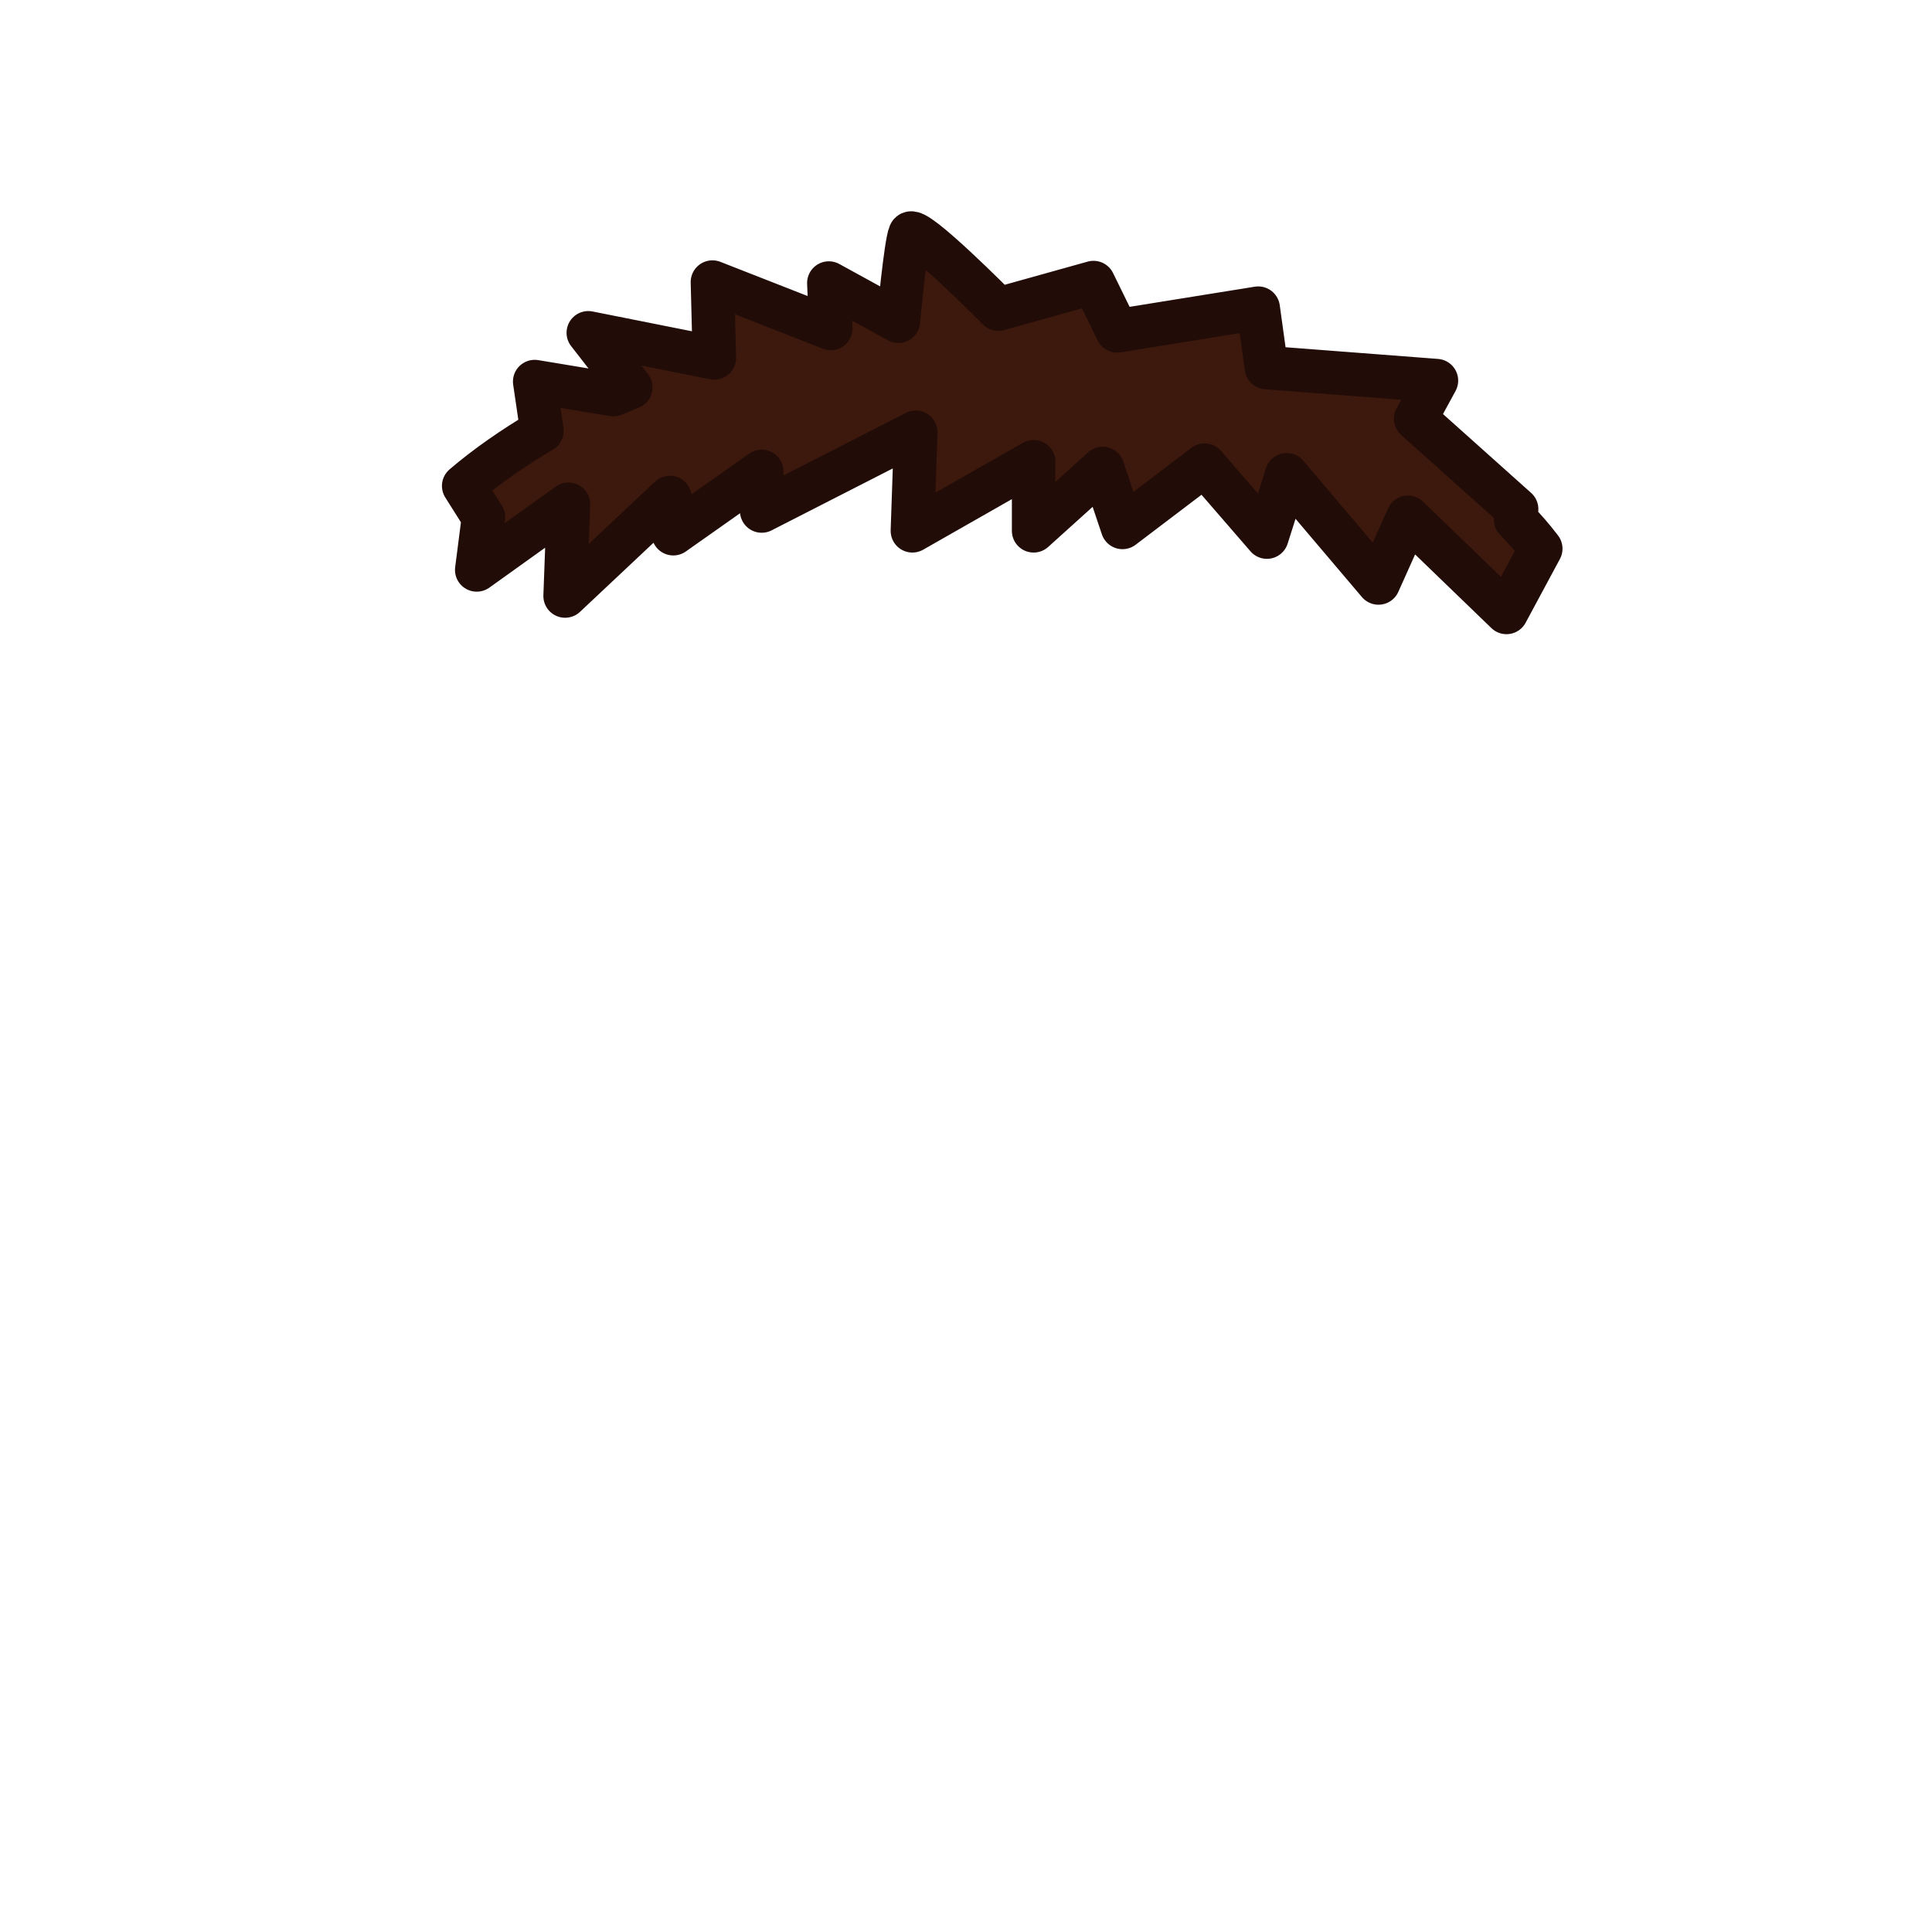 <?xml version="1.0" encoding="utf-8"?>
<!-- Generator: Adobe Illustrator 17.1.0, SVG Export Plug-In . SVG Version: 6.00 Build 0)  -->
<!DOCTYPE svg PUBLIC "-//W3C//DTD SVG 1.1//EN" "http://www.w3.org/Graphics/SVG/1.1/DTD/svg11.dtd">
<svg version="1.1" id="Layer_4" xmlns="http://www.w3.org/2000/svg" xmlns:xlink="http://www.w3.org/1999/xlink" x="0px" y="0px"
	 viewBox="0 0 400 400" enable-background="new 0 0 400 400" xml:space="preserve">
<path id="fill::messy_x26__x26_messy-f:darker::stroke::outline" fill="#3C180D" stroke="#210C07" stroke-width="9" stroke-linejoin="round" stroke-miterlimit="10" d="
	M313.8,107.6l0.2-2.2l-20.9-18.7l4.3-7.9l-35.2-2.7l-1.7-12.3l-29.2,4.7l-4.9-10L206.7,64c0,0-17.4-17.6-18.3-15.6
	s-2.4,18.1-2.4,18.1l-14.4-7.9L172,68l-24.5-9.6l0.4,15.7l-26.1-5.2l8.8,11.3c-1.2,0.5-2.4,1-3.6,1.5l-16.3-2.7l1.5,10.2
	c-5.9,3.5-11.4,7.3-16.2,11.4l4.1,6.5l-1.4,10.9l19-13.6l-0.7,19l21.7-20.4l0.7,7.5l18.3-12.9v8.2l31.9-16.3l-0.7,20.4l25.1-14.3
	v14.3l14.3-12.9l4.1,12.2l17-12.9l12.9,14.9l4.1-12.9l19,22.4l6.1-13.6l20.4,19.7l7.1-13.2C317.4,111.5,315.7,109.5,313.8,107.6z"/>
</svg>
